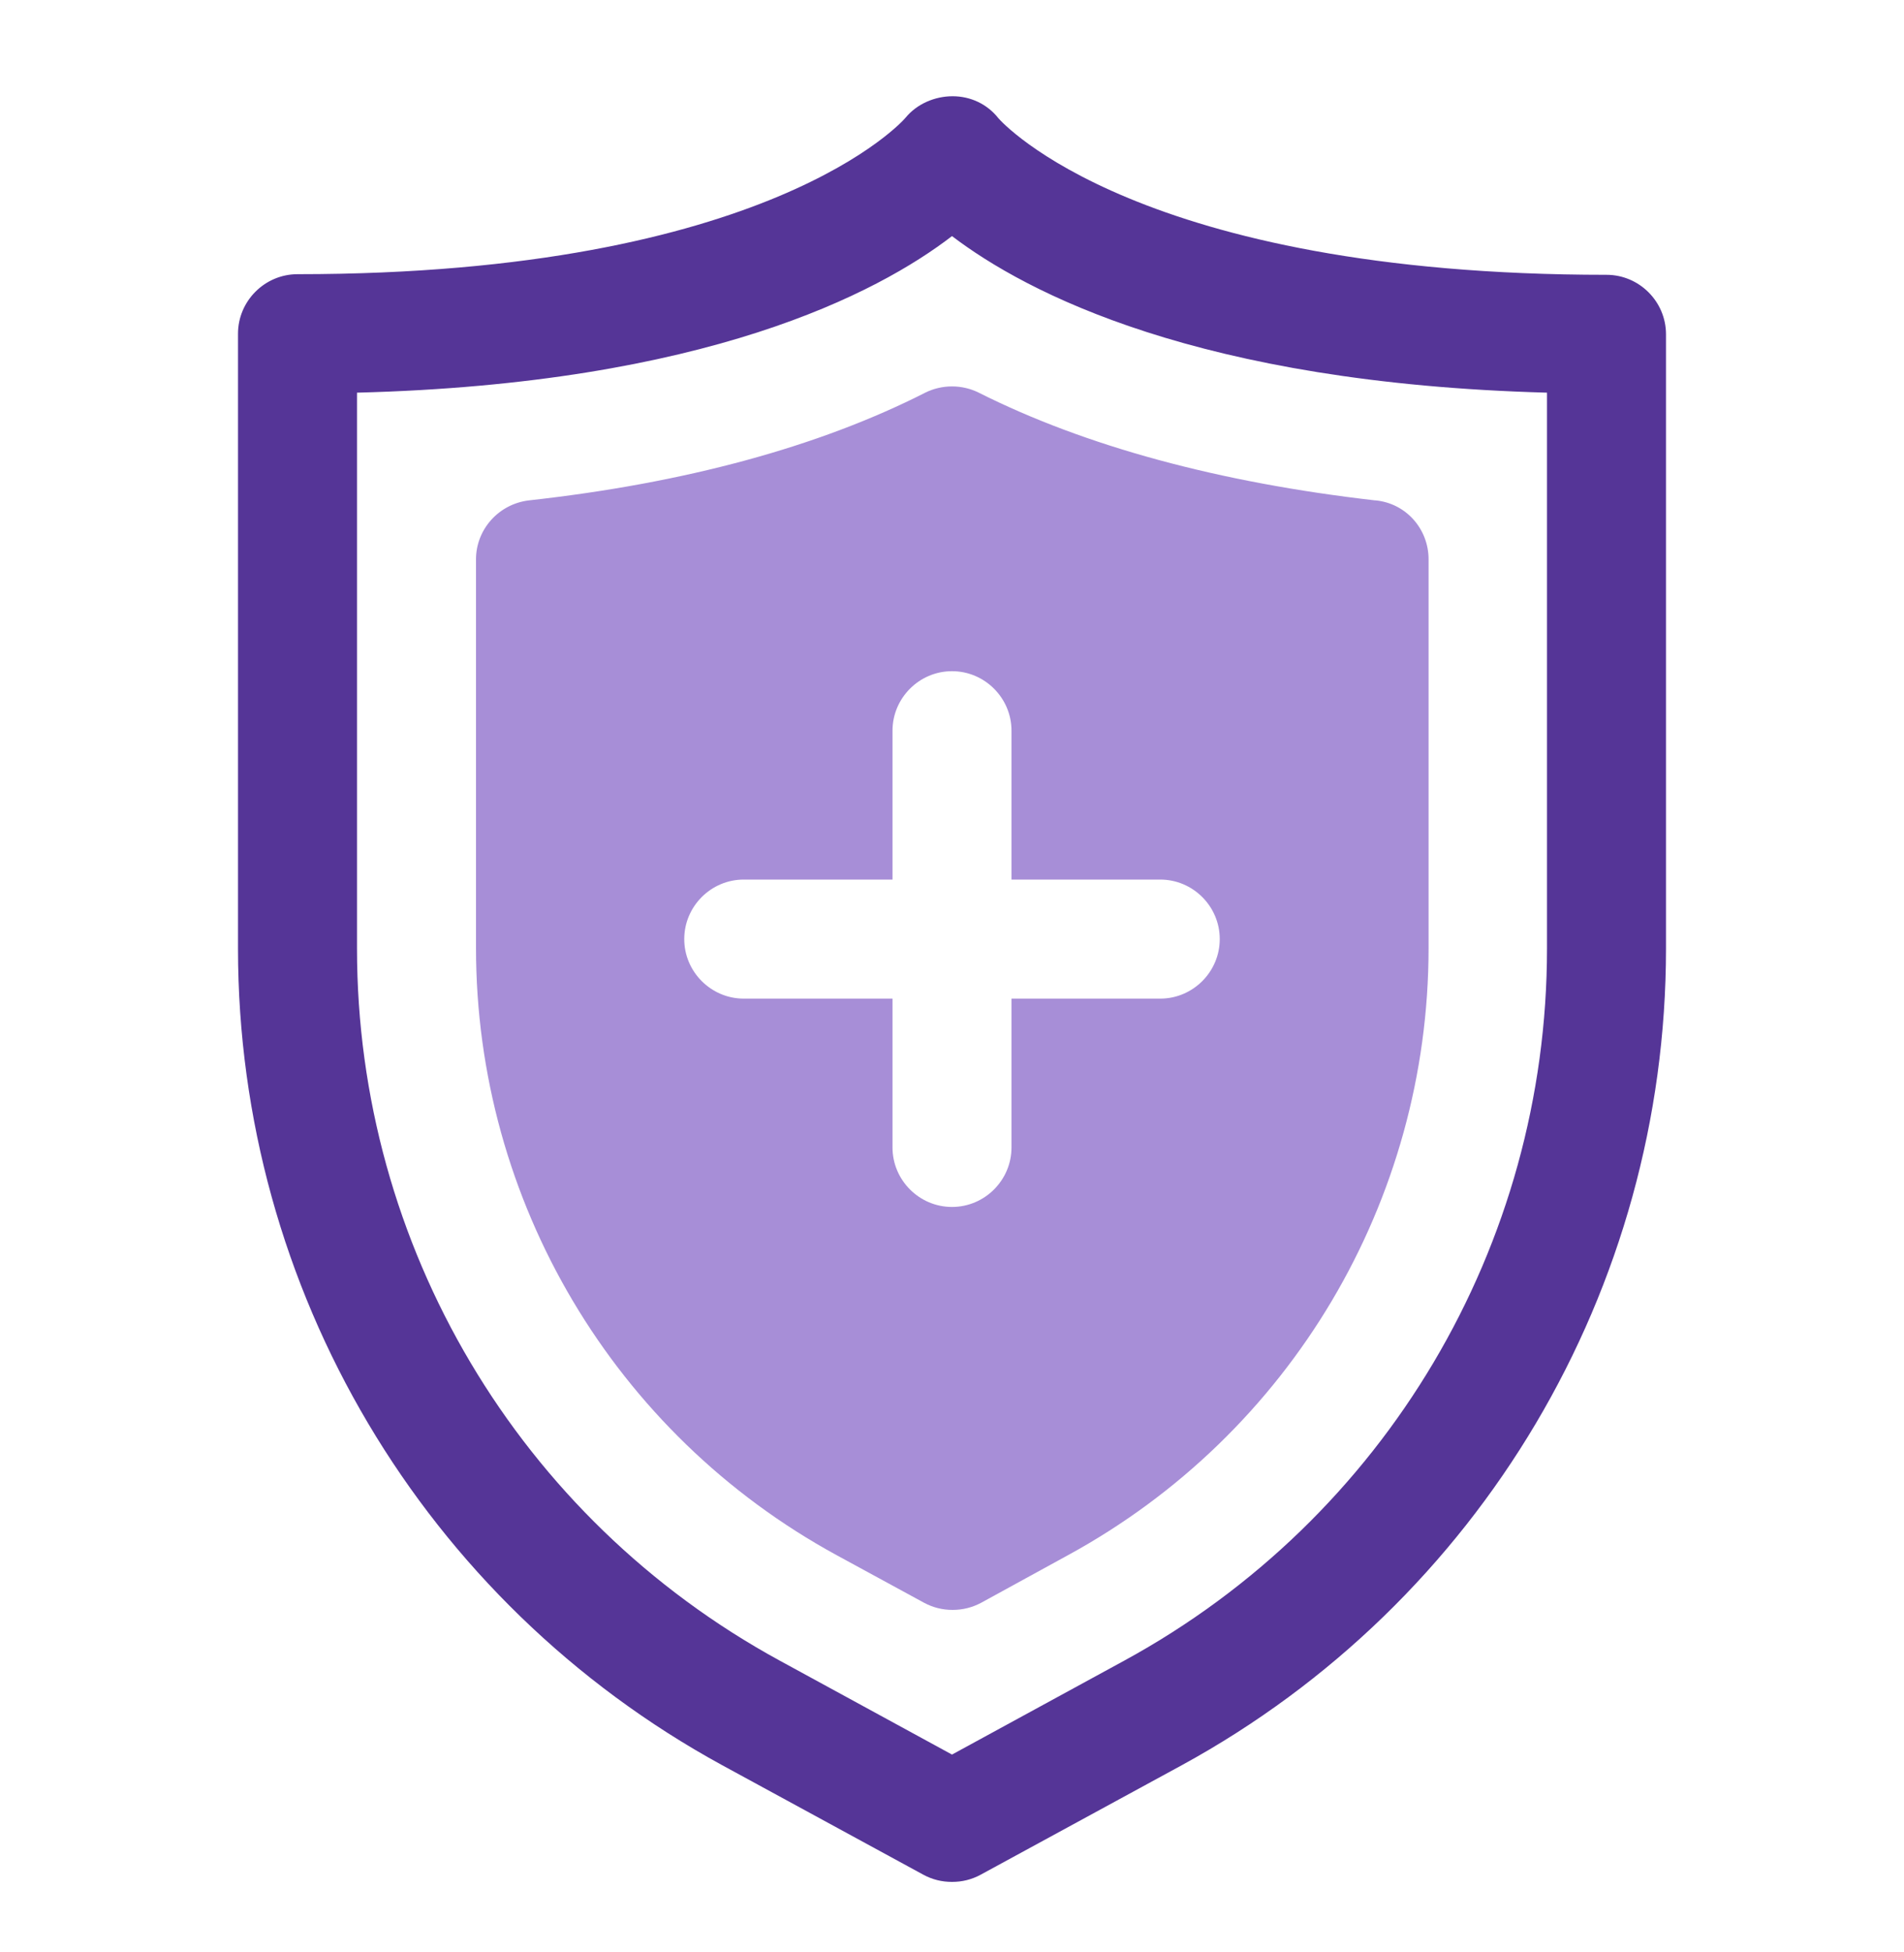 <svg width="40" height="41" viewBox="0 0 40 41" fill="none" xmlns="http://www.w3.org/2000/svg">
<path d="M28.887 10.508C25.613 10.133 22.8 9.371 20.562 8.246C20.212 8.071 19.788 8.071 19.438 8.246C17.2 9.383 14.387 10.146 11.113 10.508C10.475 10.583 10 11.12 10 11.745V19.908C10 25.221 12.9 30.108 17.575 32.658L19.413 33.658C19.6 33.758 19.8 33.808 20.012 33.808C20.225 33.808 20.425 33.758 20.613 33.658L22.438 32.658C27.113 30.108 30.012 25.221 30.012 19.908V11.745C30.012 11.108 29.538 10.57 28.9 10.508H28.887ZM24.375 20.971H21.25V24.096C21.25 24.783 20.688 25.346 20 25.346C19.312 25.346 18.75 24.783 18.75 24.096V20.971H15.625C14.938 20.971 14.375 20.408 14.375 19.721C14.375 19.033 14.938 18.471 15.625 18.471H18.75V15.345C18.75 14.658 19.312 14.095 20 14.095C20.688 14.095 21.25 14.658 21.25 15.345V18.471H24.375C25.062 18.471 25.625 19.033 25.625 19.721C25.625 20.408 25.062 20.971 24.375 20.971Z" fill="#A78ED7"/>
<path d="M20 39.52C19.788 39.52 19.587 39.471 19.4 39.37L15.175 37.071C8.9 33.645 5 27.07 5 19.921V7.008C5 6.321 5.562 5.758 6.25 5.758C16.163 5.758 19 2.508 19.025 2.471C19.262 2.183 19.637 2.021 20.012 2.021C20.387 2.021 20.738 2.183 20.975 2.483C21.05 2.571 23.925 5.771 33.75 5.771C34.438 5.771 35 6.333 35 7.021V19.921C35 27.07 31.1 33.645 24.825 37.071L20.6 39.37C20.413 39.471 20.212 39.52 20 39.52ZM7.5 8.246V19.921C7.5 26.158 10.9 31.883 16.375 34.87L20 36.846L23.625 34.87C29.1 31.883 32.5 26.158 32.5 19.921V8.246C25.175 8.046 21.562 6.146 20 4.958C18.438 6.158 14.825 8.058 7.5 8.246Z" fill="#553597"/>
</svg>
